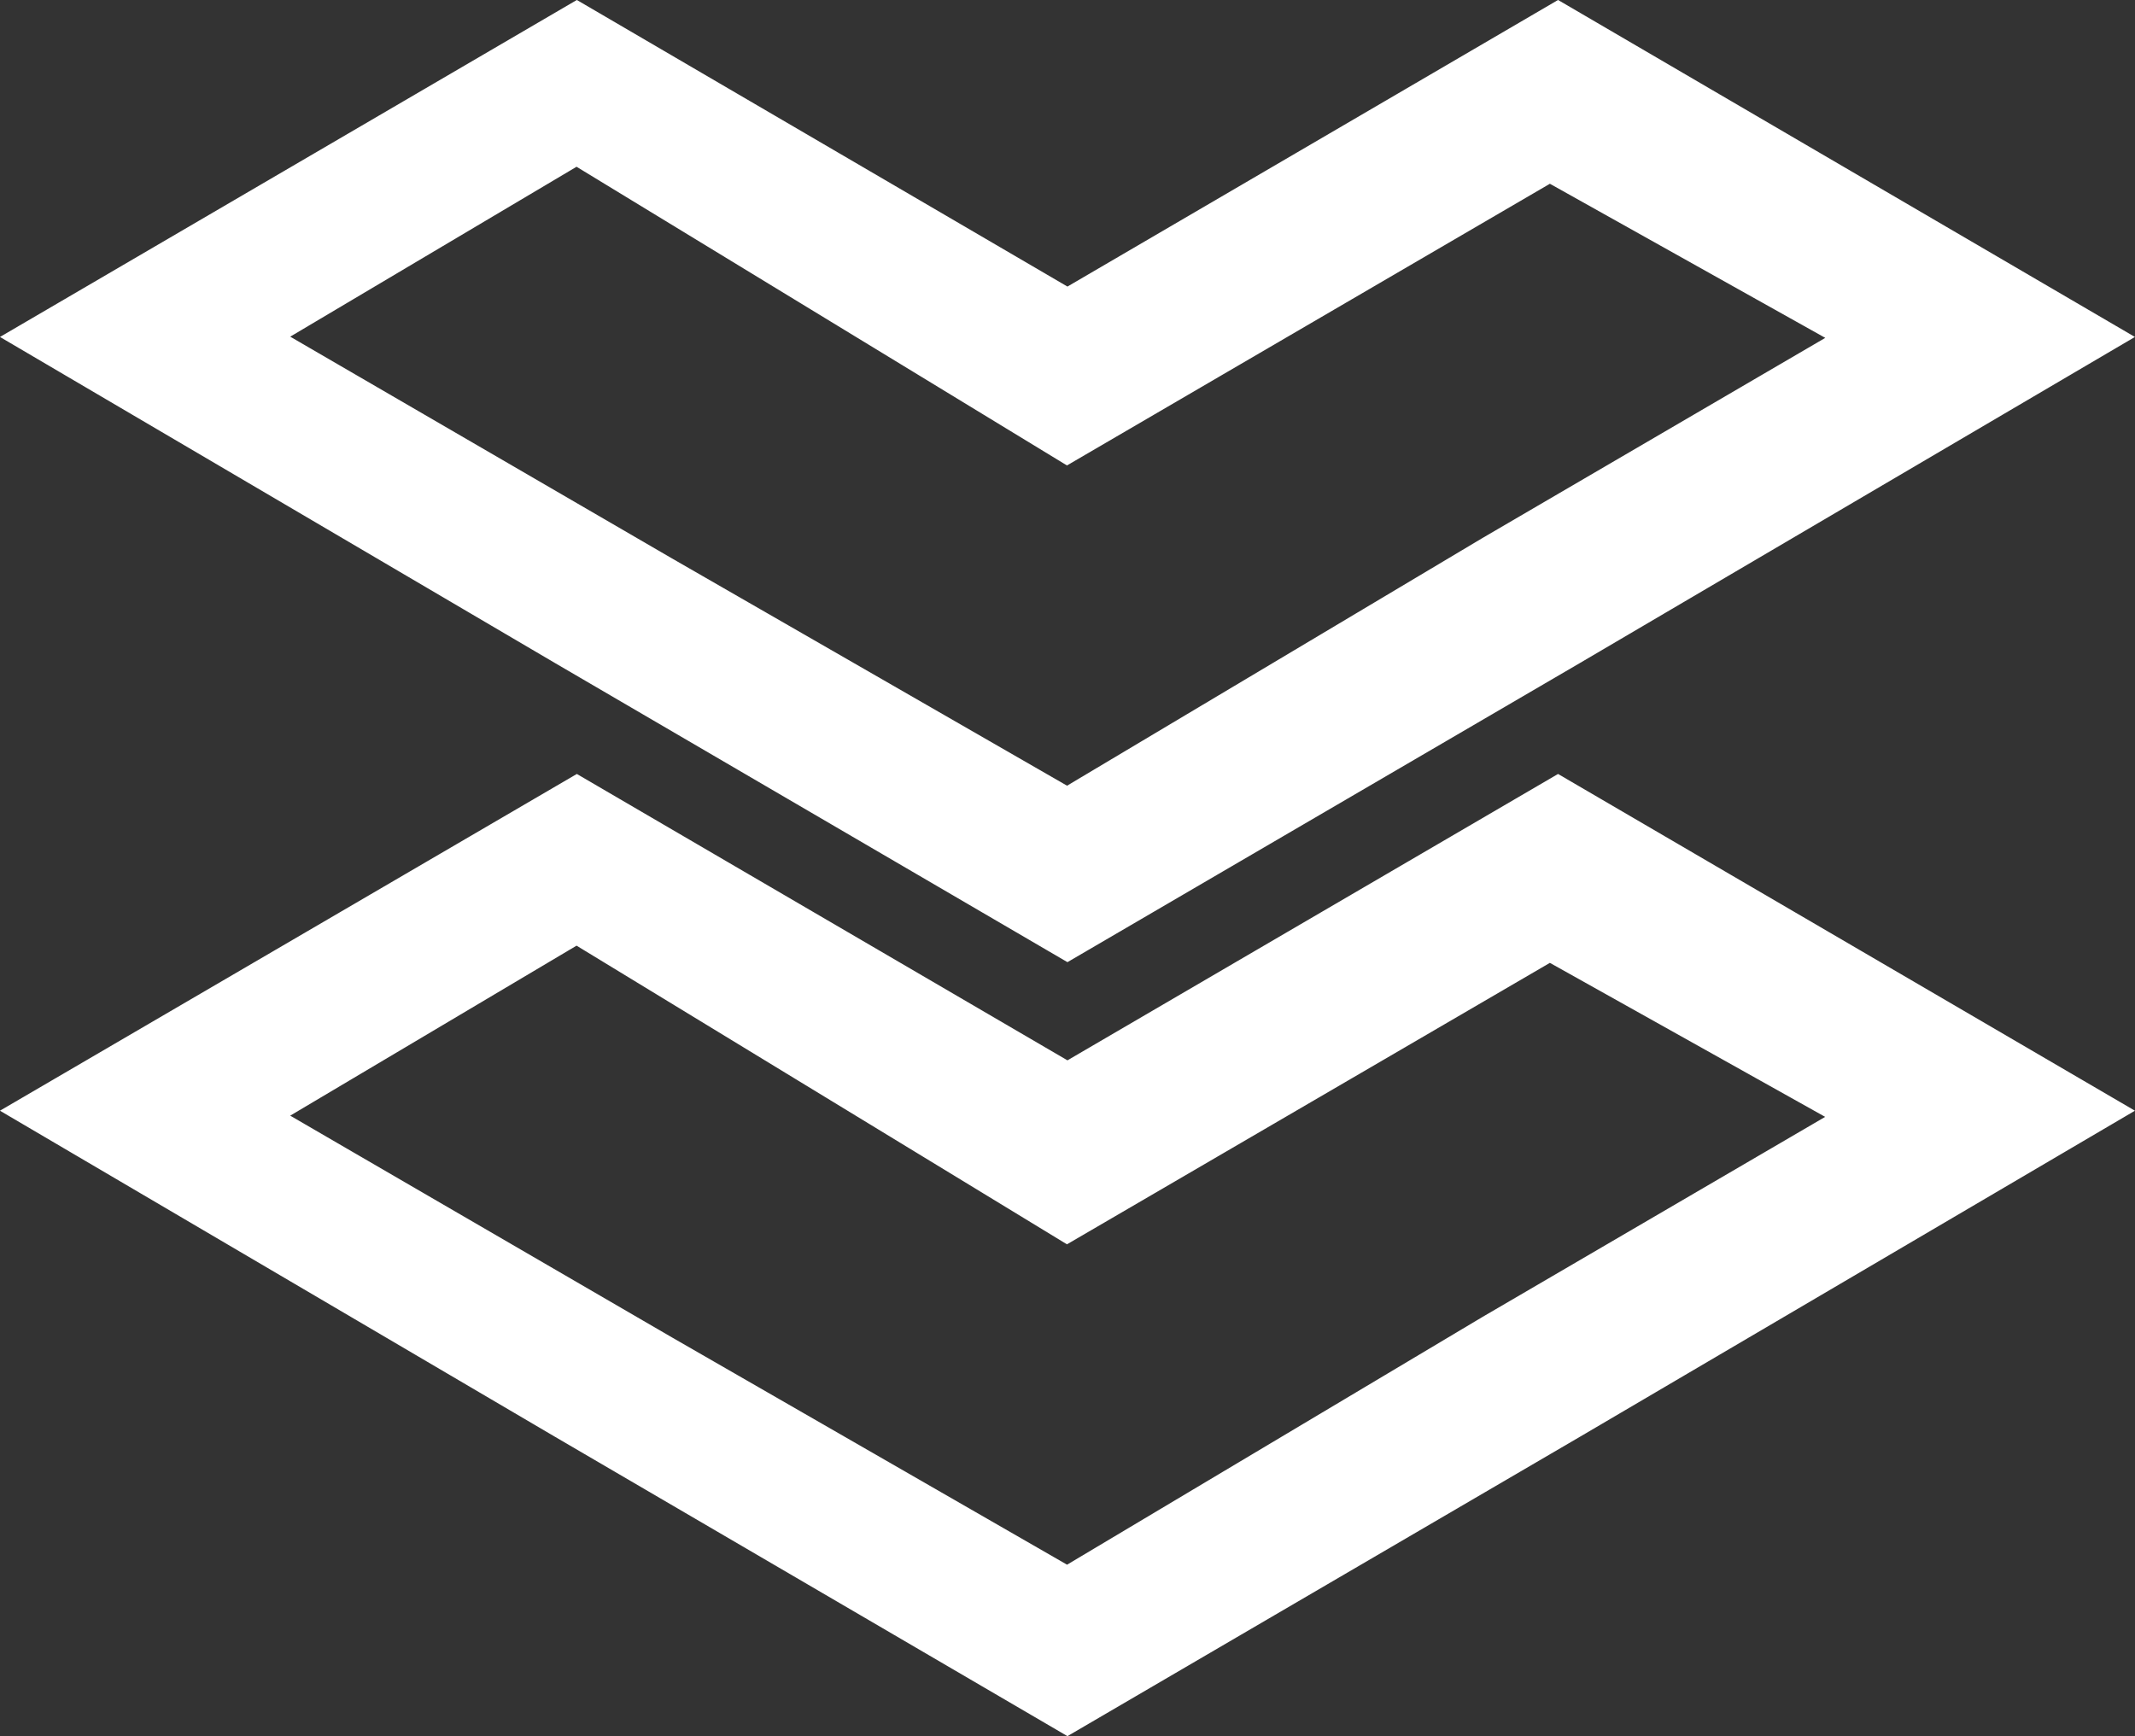 <svg xmlns="http://www.w3.org/2000/svg" width="19.583" height="15.927" viewBox="0 0 19.583 15.927">
  <rect x="0" y="0" width="19.583" height="15.927" fill="#333333" stroke="none"/>
  <path id="Exclusion_15" data-name="Exclusion 15" d="M9,15H9L4.5,12.371,0,9.727,4.5,7.1,9,9.727,13.5,7.1,18,9.727l-4.5,2.644L9,15ZM4.5,7.745h0L1.081,9.775l4.09,2.376L9,14.354l4.009-2.391,3.747-2.188L13.421,7.909,9,10.486,4.5,7.745ZM9,7.9H9L4.5,5.273,0,2.629,4.5,0,9,2.629,13.5,0,18,2.629,13.5,5.273,9,7.9ZM4.5.6h0L1.081,2.629l4.09,2.376L9,7.208,13.01,4.817l3.747-2.188L13.421.762,9,3.341,4.5.6Z" transform="translate(0.791 0.463)" fill="#fff" stroke="#fff" stroke-width="0.8"/>
</svg>
